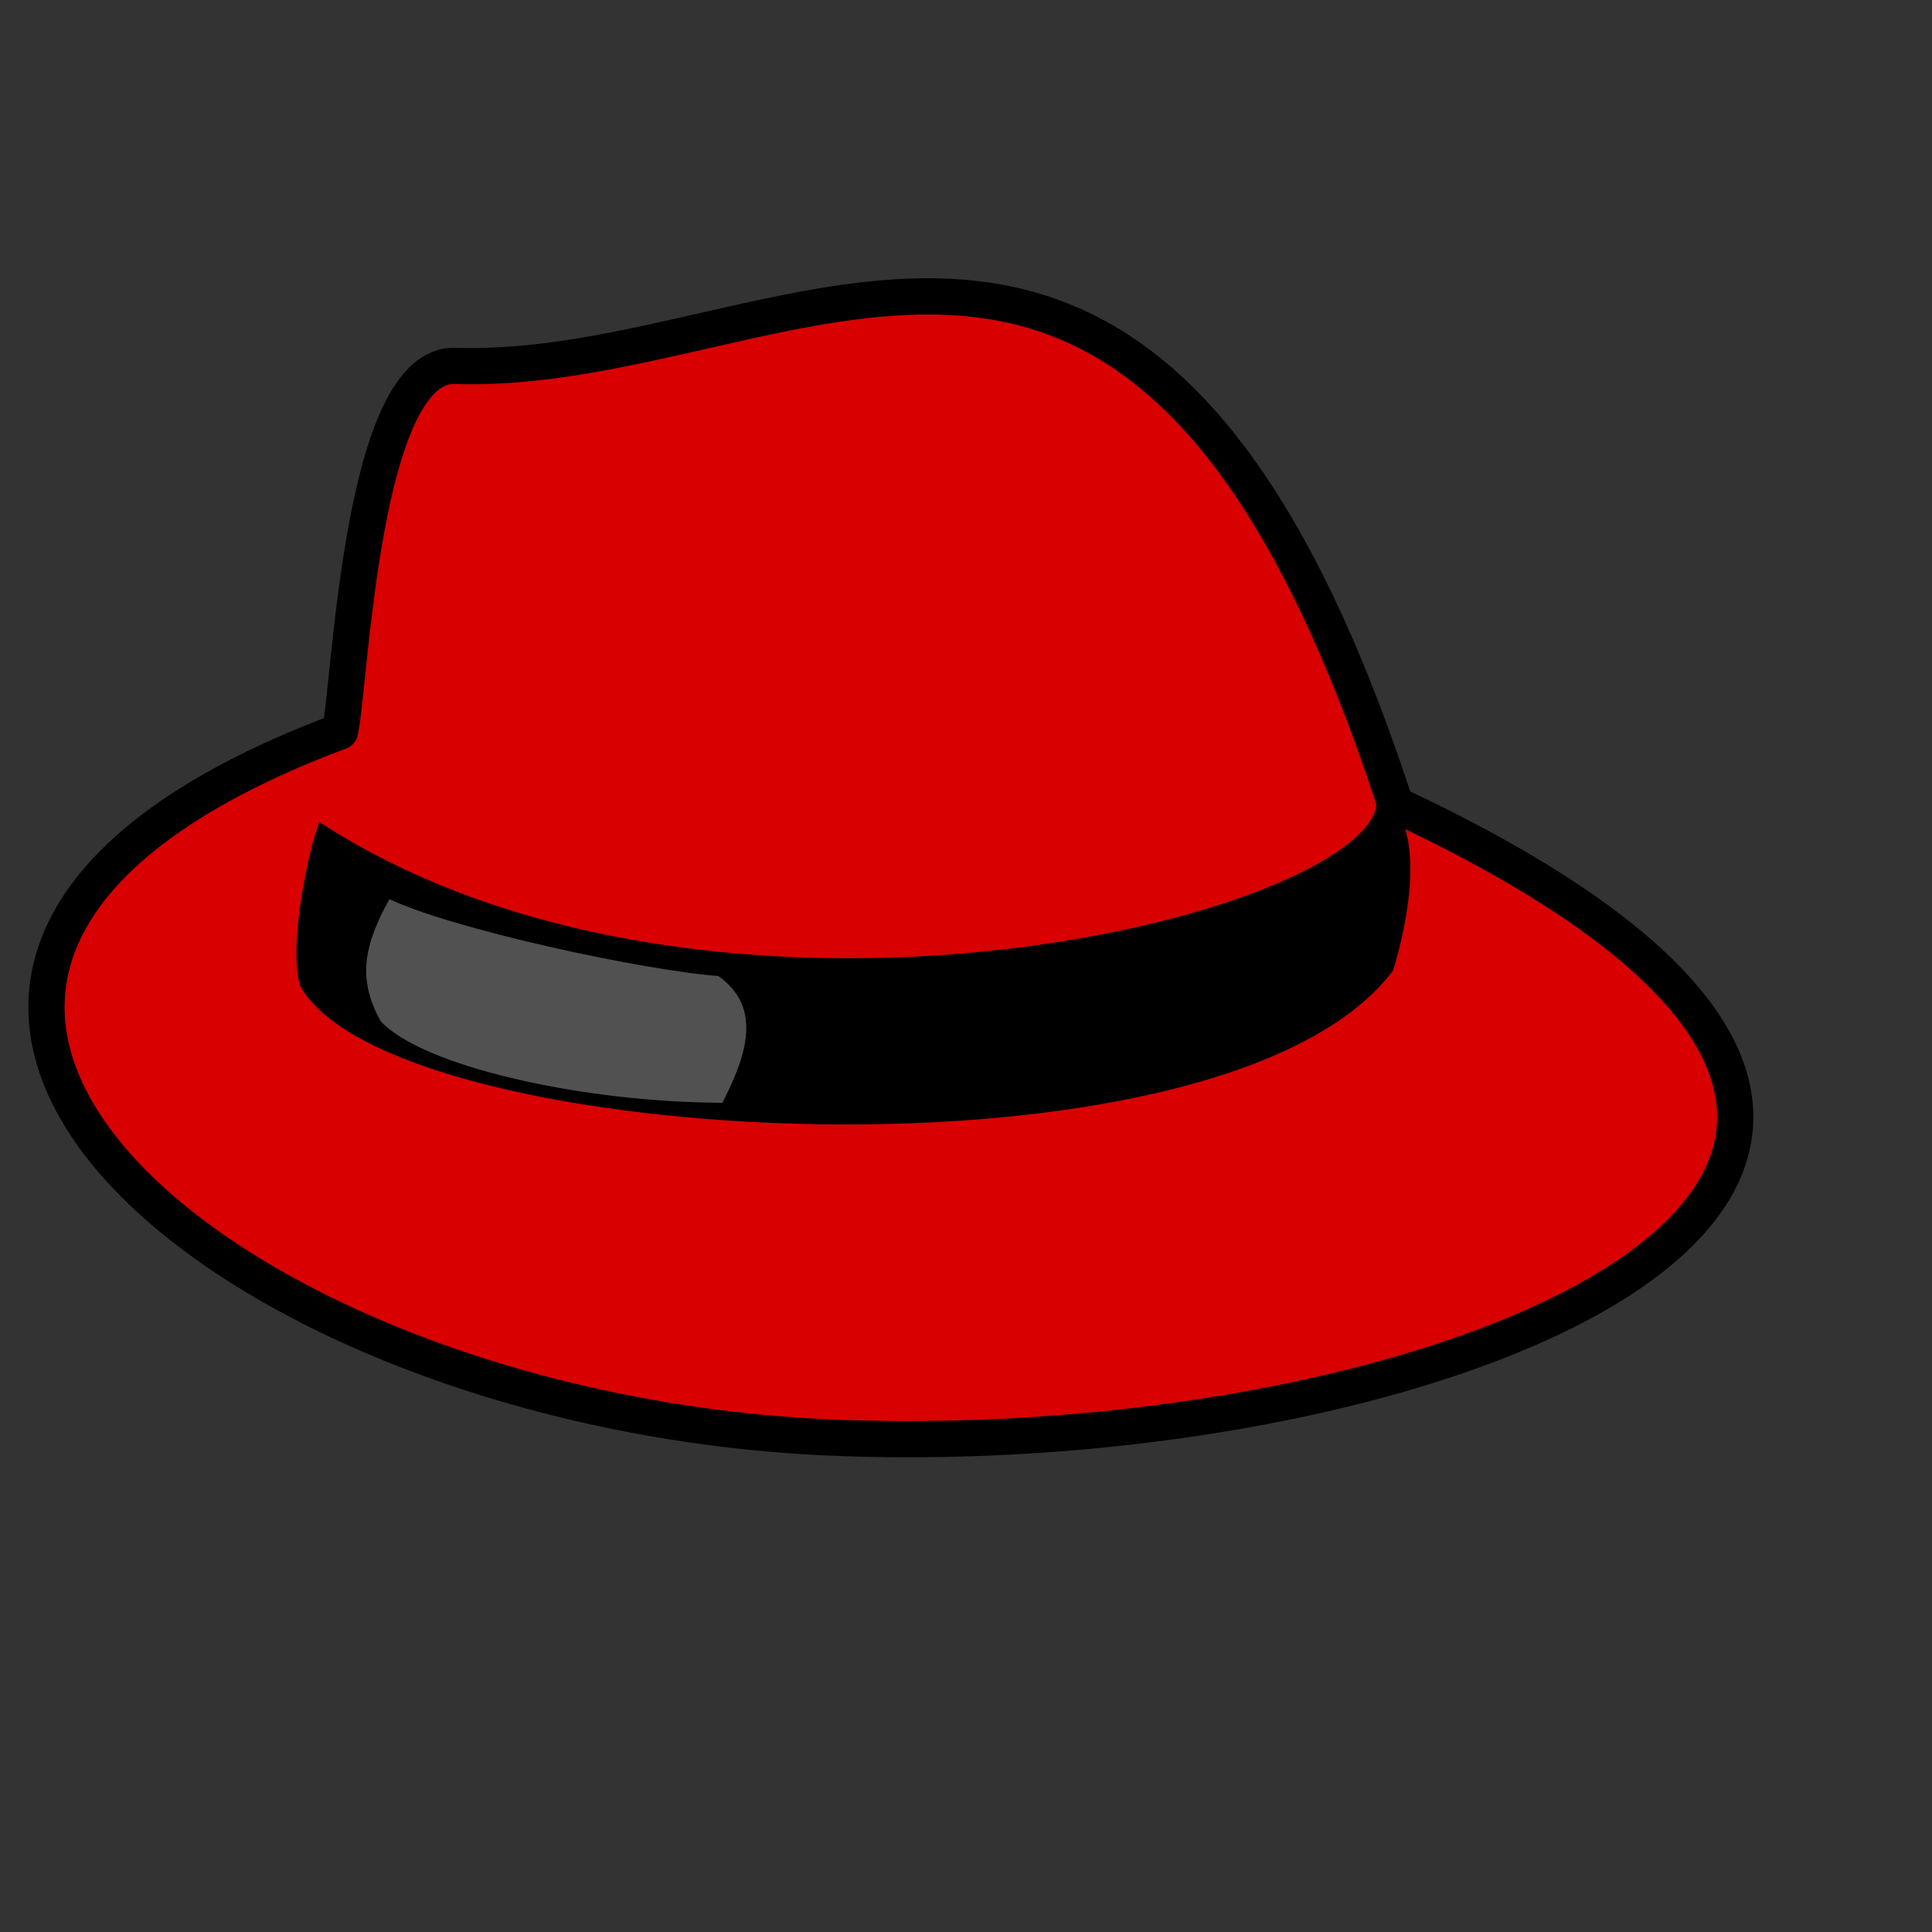 <?xml version="1.0" encoding="UTF-8" standalone="no"?>
<!DOCTYPE svg PUBLIC "-//W3C//DTD SVG 20010904//EN" "http://www.w3.org/TR/2001/REC-SVG-20010904/DTD/svg10.dtd">
<!-- Created with Inkscape (http://www.inkscape.org/) -->
<svg id="svg1" sodipodi:version="0.32" inkscape:version="0.38.1" width="400pt" height="400pt" sodipodi:docbase="/var/www/html/svg_gallery/svg/special" sodipodi:docname="red_fedora.svg" xmlns="http://www.w3.org/2000/svg" xmlns:inkscape="http://www.inkscape.org/namespaces/inkscape" xmlns:sodipodi="http://sodipodi.sourceforge.net/DTD/sodipodi-0.dtd" xmlns:xlink="http://www.w3.org/1999/xlink">
  <rect width="100%" height="100%" fill="#333333" stroke="none"/>
  <defs id="defs3">
    <linearGradient id="linearGradient585">
      <stop style="stop-color: rgb(255, 255, 255); stop-opacity: 0.175;" offset="0" id="stop586"/>
      <stop style="stop-color: rgb(255, 255, 255); stop-opacity: 0.375;" offset="1" id="stop587"/>
    </linearGradient>
    <linearGradient id="linearGradient579">
      <stop style="stop-color: rgb(0, 0, 0); stop-opacity: 0.408;" offset="0" id="stop580"/>
      <stop style="stop-color: rgb(0, 0, 0); stop-opacity: 0;" offset="1" id="stop581"/>
    </linearGradient>
    <linearGradient xlink:href="#linearGradient579" id="linearGradient582" x1="0.485" y1="0.511" x2="0.412" y2="0.602"/>
    <linearGradient xlink:href="#linearGradient585" id="linearGradient584" x1="0.507" y1="0.123" x2="0.327" y2="1.096"/>
    <linearGradient xlink:href="#linearGradient585" id="linearGradient589"/>
  </defs>
  <sodipodi:namedview id="base" pagecolor="#ffffff" bordercolor="#666666" borderopacity="1.0" inkscape:pageopacity="0.0" inkscape:pageshadow="2" inkscape:zoom="1.2279853" inkscape:cx="175.07995" inkscape:cy="222.79704" inkscape:window-width="1063" inkscape:window-height="700" inkscape:window-x="41" inkscape:window-y="25"/>
  <g id="g847">
    <path style="fill: rgb(217, 0, 0); fill-opacity: 0.992; fill-rule: evenodd; stroke: rgb(0, 0, 0); stroke-width: 10; stroke-linejoin: round; stroke-dasharray: none;" d="M 93.858 201.903 C 96.772 188.93 99.685 99.567 125.907 101.008 C 219.14 103.891 315.286 7.32 385.211 222.082 C 600.811 322.976 400.202 404.052 229.519 396.845 C 60.862 389.784 -83.138 268.205 93.858 201.903 z " id="path575" sodipodi:nodetypes="cccsc"/>
    <path style="fill-rule: evenodd; stroke: rgb(0, 0, 0); stroke-width: 5;" d="M 89.488 230.73 C 197.288 298.473 375.013 256.674 382.297 223.523 C 392.494 235.054 382.297 266.763 382.297 266.763 C 335.681 327.3 109.883 314.328 85.118 271.087 C 82.204 259.557 88.031 235.054 89.488 230.73 z " id="path576" sodipodi:nodetypes="ccccc"/>
    <path style="fill: url(#linearGradient582) rgb(0, 0, 0); fill-opacity: 1; fill-rule: evenodd; stroke-width: 1pt;" d="M 130.277 122.628 C 157.956 98.125 278.867 132.718 294.891 151.455 C 300.719 183.165 146.302 158.662 130.277 122.628 z " id="path578" sodipodi:nodetypes="ccc"/>
    <path style="fill: url(#linearGradient584) rgb(0, 0, 0); fill-opacity: 1; fill-rule: evenodd; stroke-width: 1pt;" d="M 130.277 158.662 C 143.388 188.931 194.375 259.557 280.324 191.813 C 208.943 194.696 178.351 186.048 130.277 158.662 z " id="path583" sodipodi:nodetypes="ccc"/>
    <path style="fill: url(#linearGradient589) rgb(0, 0, 0); fill-opacity: 1; fill-rule: evenodd; stroke-width: 1pt;" d="M 160.869 99.567 C 179.807 108.215 299.262 141.366 312.373 131.277 C 326.94 125.511 324.027 122.628 316.743 121.187 C 305.089 128.394 284.694 132.718 160.869 99.567 z " id="path588" sodipodi:nodetypes="cccc"/>
    <path style="fill: rgb(255, 255, 255); fill-opacity: 0.317; fill-rule: evenodd; stroke: rgb(0, 0, 0); stroke-width: 1.878pt;" d="M 106.969 246.584 C 124.45 255.233 178.351 266.763 198.745 268.205 C 213.313 278.294 206.029 294.149 200.202 305.68 C 160.869 305.68 115.71 295.59 104.056 282.618 C 96.772 269.646 99.685 259.557 106.969 246.584 z " id="path590" sodipodi:nodetypes="ccccc"/>
  </g>

  <rdf:RDF xmlns="http://web.resource.org/cc/" xmlns:dc="http://purl.org/dc/elements/1.1/" xmlns:rdf="http://www.w3.org/1999/02/22-rdf-syntax-ns#">
  <Work rdf:about="">
    <dc:title>Clipart by Nicu Buculei - svg_globe_green</dc:title>
    <dc:rights>
       <Agent>
         <dc:title>Nicu Buculei</dc:title>
       </Agent>
    </dc:rights>
    <dc:type rdf:resource="http://purl.org/dc/dcmitype/StillImage"/>
    <license rdf:resource="http://web.resource.org/cc/PublicDomain"/>
  </Work>
   
  <License rdf:about="http://web.resource.org/cc/PublicDomain">
     <permits rdf:resource="http://web.resource.org/cc/Reproduction"/>
     <permits rdf:resource="http://web.resource.org/cc/Distribution"/>
     <permits rdf:resource="http://web.resource.org/cc/DerivativeWorks"/>
  </License>

</rdf:RDF>
</svg>